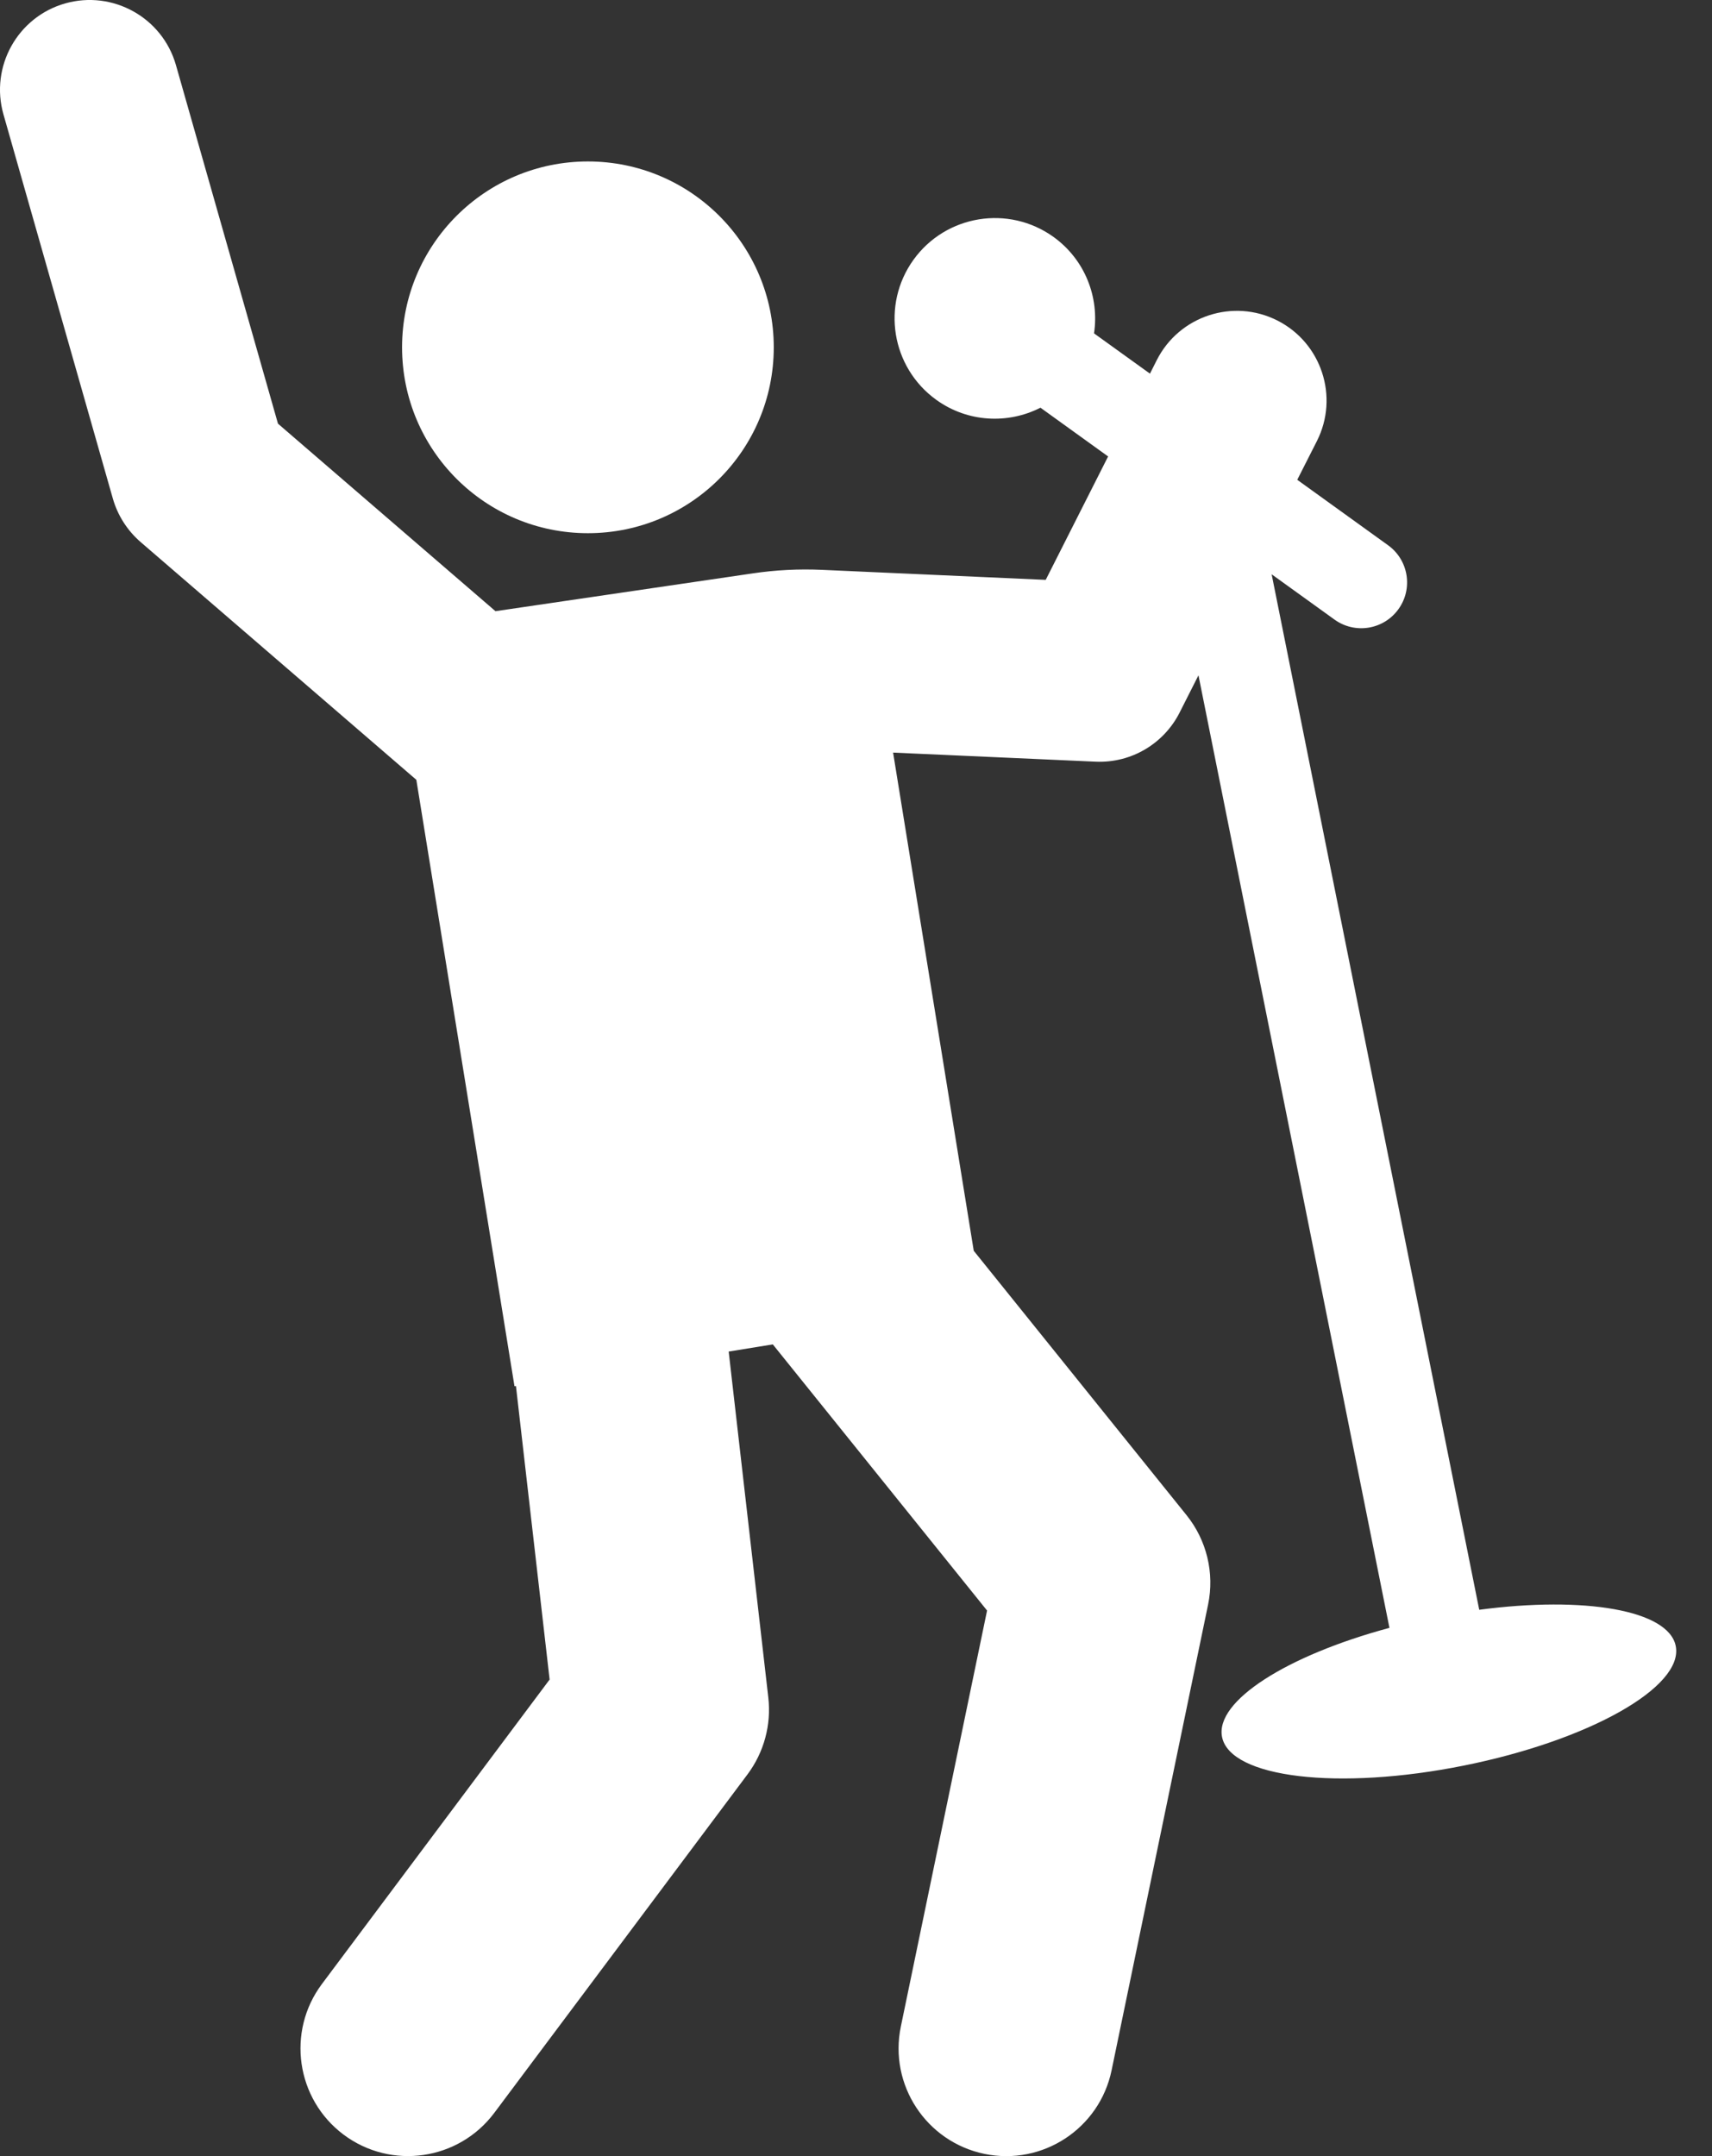 <svg width="27" height="34" viewBox="0 0 27 34" fill="none" xmlns="http://www.w3.org/2000/svg">
<rect x="0" y="0" width="27" height="34" fill="#333333" stroke="none"/>
<path d="M9.272 8.408C10.891 8.408 12.203 7.096 12.203 5.477C12.203 3.859 10.891 2.546 9.272 2.546C7.653 2.546 6.341 3.859 6.341 5.477C6.341 7.096 7.653 8.408 9.272 8.408Z" fill="white"/>
<path d="M26.428 25.956C26.315 25.39 24.987 25.165 23.329 25.385L20.055 9.056L21.046 9.77C21.37 10.004 21.822 9.93 22.055 9.606C22.288 9.283 22.215 8.831 21.891 8.598L20.459 7.566L20.769 6.955C21.121 6.258 20.842 5.407 20.145 5.054C19.448 4.702 18.597 4.981 18.244 5.678L18.136 5.892L17.254 5.257C17.339 4.689 17.113 4.096 16.616 3.737C15.907 3.227 14.918 3.387 14.407 4.096C13.896 4.805 14.057 5.794 14.766 6.305C15.263 6.663 15.898 6.69 16.409 6.429L17.476 7.198L16.492 9.144L12.962 8.986C12.597 8.97 12.232 8.988 11.87 9.042L7.814 9.638L4.384 6.681L2.775 1.027C2.561 0.276 1.778 -0.159 1.027 0.054C0.276 0.268 -0.159 1.051 0.054 1.802L1.78 7.863C1.856 8.128 2.008 8.366 2.217 8.547L6.566 12.297L8.114 21.86L8.137 21.856L8.668 26.485L5.077 31.286C4.516 32.036 4.669 33.1 5.419 33.662C6.17 34.223 7.233 34.069 7.795 33.319L11.79 27.979C12.049 27.632 12.166 27.199 12.117 26.769L11.492 21.313L12.188 21.2L15.567 25.397L14.207 31.958C14.017 32.876 14.607 33.774 15.525 33.965C16.443 34.155 17.341 33.565 17.531 32.647L19.053 25.302C19.156 24.805 19.031 24.288 18.713 23.893L15.357 19.724L14.085 11.868L17.279 12.011C17.851 12.036 18.36 11.719 18.604 11.236L18.901 10.649L21.913 25.67C20.297 26.105 19.16 26.824 19.273 27.391C19.402 28.036 21.109 28.239 23.085 27.842C25.061 27.446 26.558 26.602 26.428 25.956Z" fill="white"/>
</svg>
